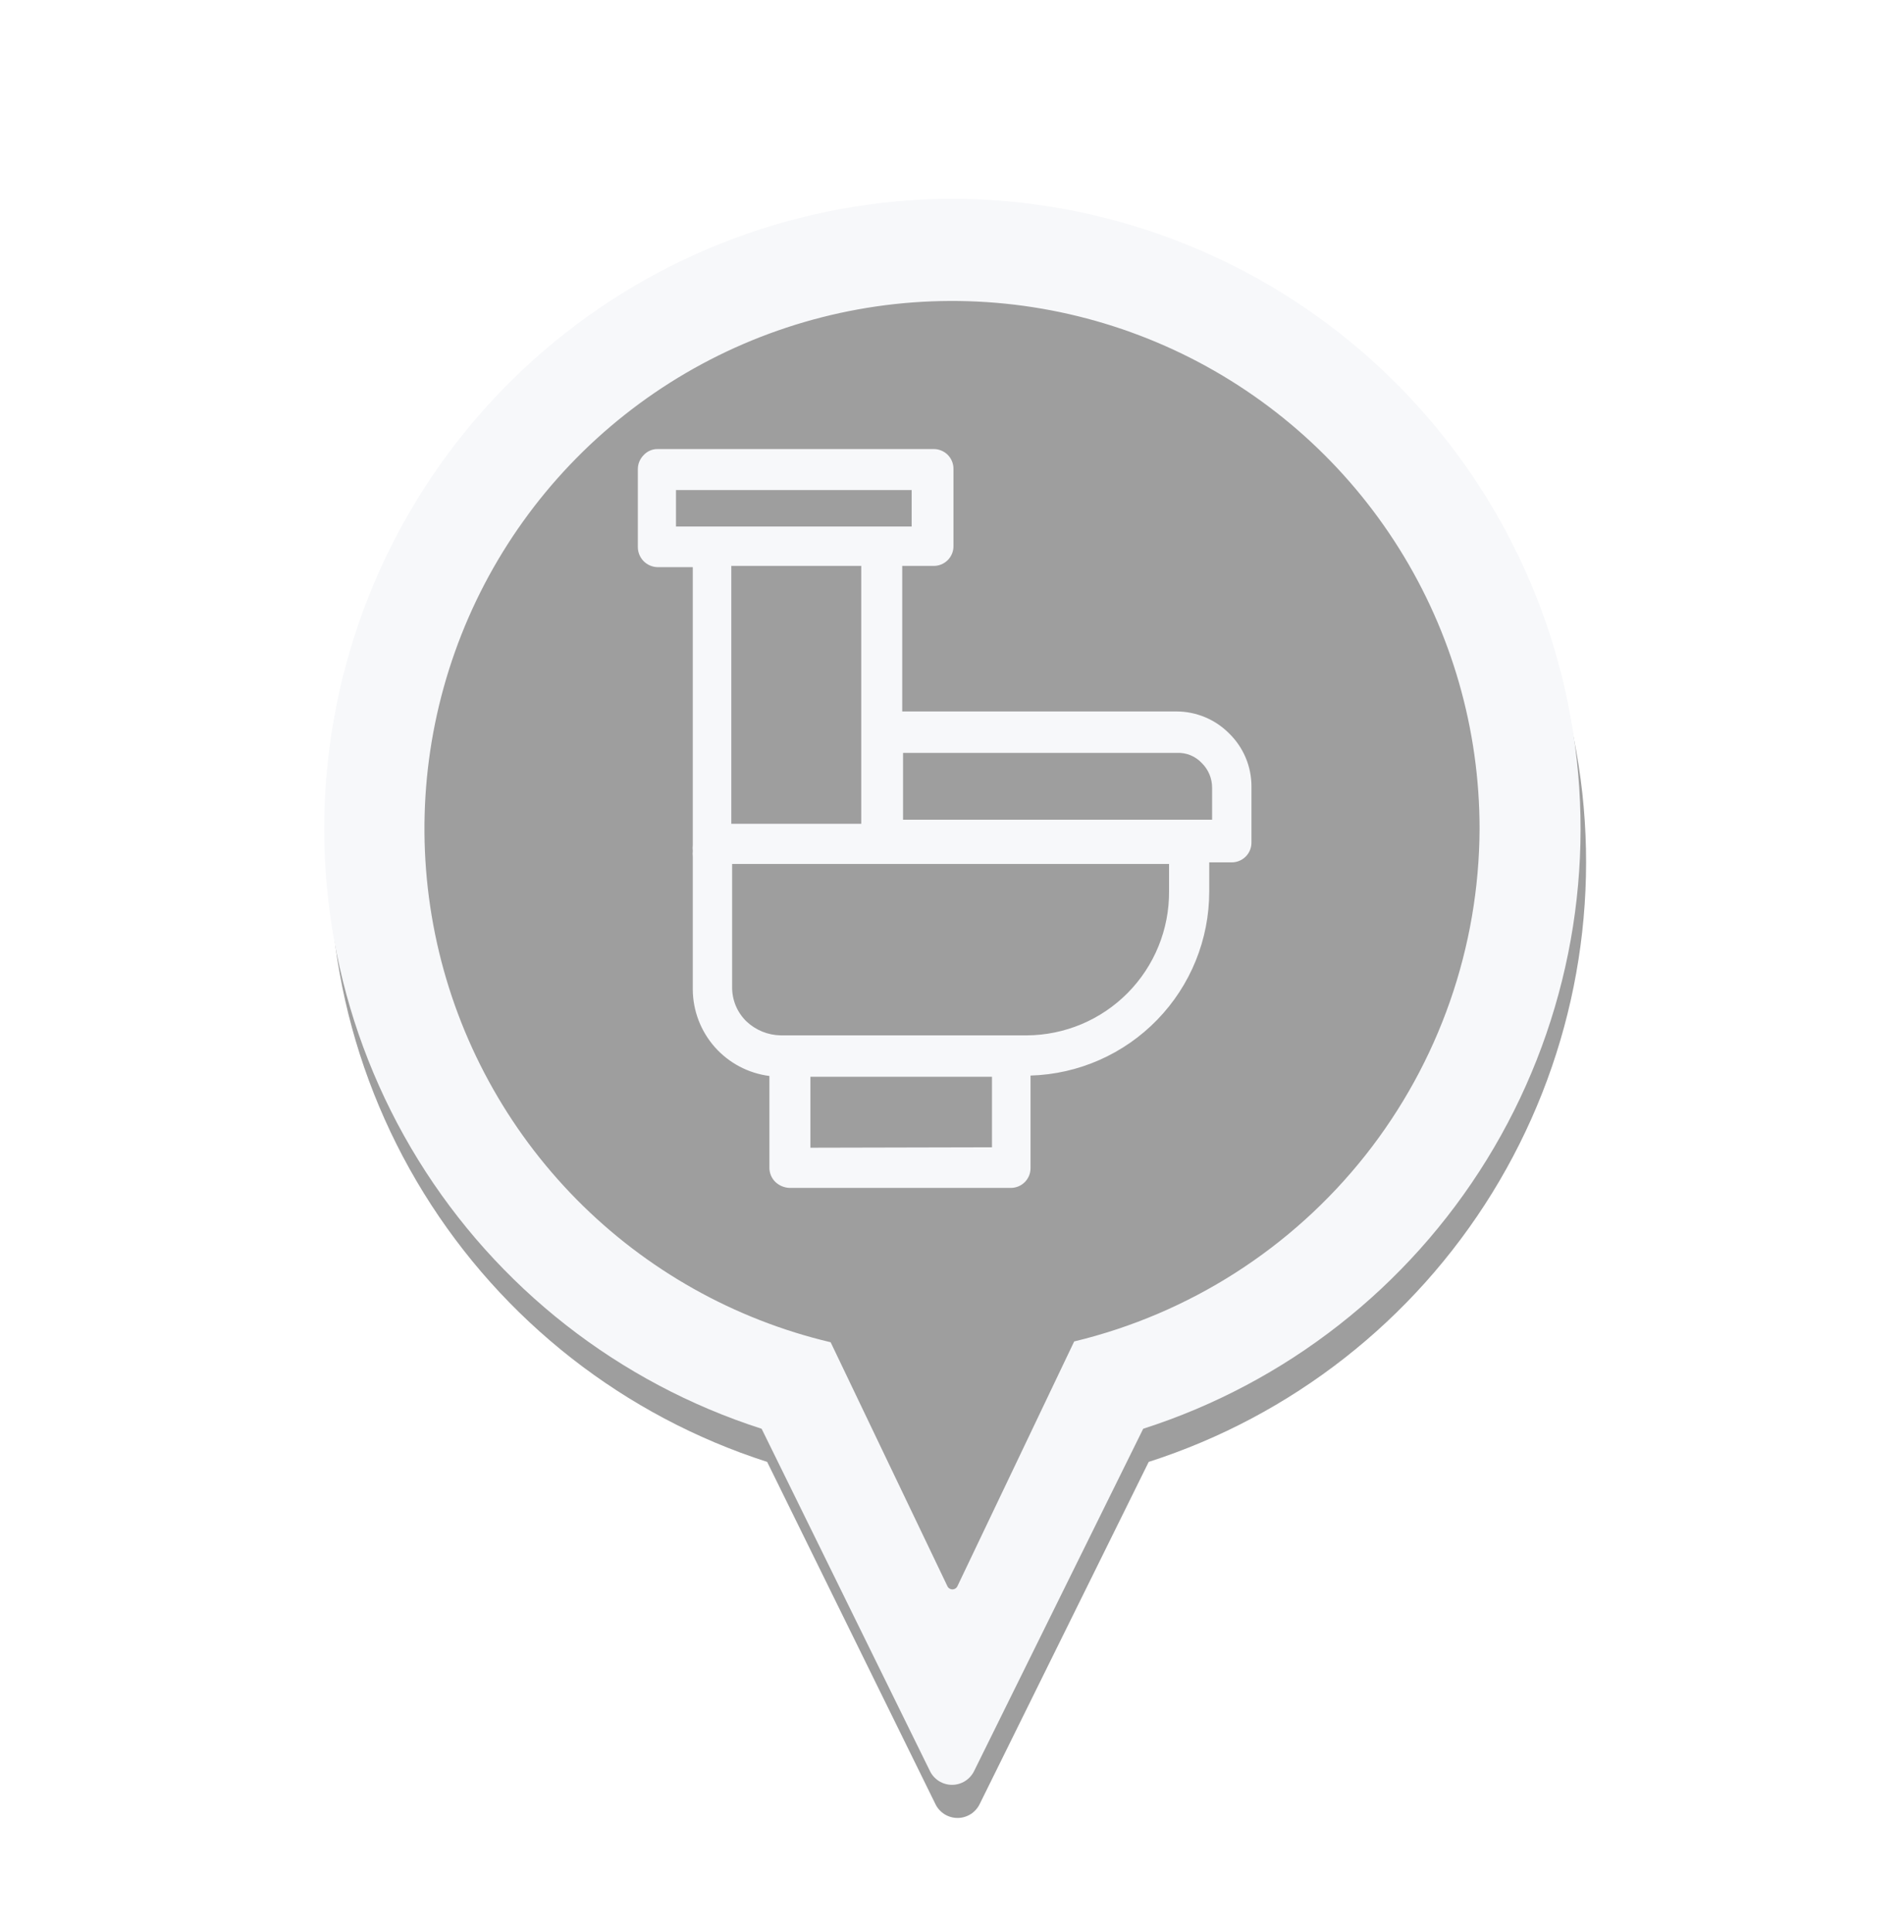 <svg width="69" height="70" viewBox="0 0 69 70" fill="none" xmlns="http://www.w3.org/2000/svg">
<g filter="url(#filter0_d_568_38828)">
<path d="M34.501 7.199C29.065 7.218 23.814 9.175 19.693 12.719C15.572 16.264 12.851 21.162 12.019 26.534C11.187 31.905 12.3 37.397 15.156 42.022C18.012 46.647 22.425 50.1 27.601 51.762L33.696 64.153C33.768 64.305 33.882 64.434 34.024 64.524C34.167 64.614 34.332 64.662 34.501 64.662C34.669 64.662 34.834 64.614 34.977 64.524C35.119 64.434 35.233 64.305 35.306 64.153L41.429 51.762C46.607 50.1 51.022 46.644 53.878 42.016C56.734 37.388 57.844 31.893 57.008 26.52C56.173 21.146 53.447 16.247 49.32 12.705C45.194 9.163 39.939 7.211 34.501 7.199Z" fill="#9E9E9E"/>
</g>
<path d="M34.501 7.199C29.065 7.218 23.814 9.175 19.693 12.719C15.572 16.264 12.851 21.162 12.019 26.534C11.187 31.905 12.3 37.397 15.156 42.022C18.012 46.647 22.425 50.1 27.601 51.762L33.696 64.153C33.768 64.305 33.882 64.434 34.024 64.524C34.167 64.614 34.332 64.662 34.501 64.662C34.669 64.662 34.834 64.614 34.977 64.524C35.119 64.434 35.233 64.305 35.306 64.153L41.429 51.762C46.607 50.1 51.022 46.644 53.878 42.016C56.734 37.388 57.844 31.893 57.008 26.52C56.173 21.146 53.447 16.247 49.32 12.705C45.194 9.163 39.939 7.211 34.501 7.199ZM38.928 48.599L34.702 57.454C34.687 57.492 34.661 57.524 34.628 57.546C34.594 57.569 34.555 57.581 34.515 57.581C34.475 57.581 34.435 57.569 34.402 57.546C34.369 57.524 34.343 57.492 34.328 57.454L30.102 48.628C26.605 47.801 23.413 46.006 20.89 43.449C18.367 40.891 16.615 37.674 15.836 34.167C15.058 30.66 15.283 27.004 16.486 23.619C17.689 20.233 19.822 17.256 22.64 15.027C25.458 12.798 28.847 11.409 32.418 11.017C35.989 10.626 39.599 11.249 42.832 12.814C46.066 14.38 48.793 16.825 50.701 19.869C52.609 22.914 53.62 26.434 53.619 30.027C53.603 34.32 52.147 38.484 49.483 41.852C46.819 45.219 43.102 47.595 38.928 48.599Z" fill="#F7F8FA"/>
<path d="M44.535 26.563C44.285 26.313 43.989 26.115 43.663 25.98C43.336 25.845 42.987 25.775 42.634 25.775H32.696V20.502H33.825C33.921 20.504 34.017 20.487 34.106 20.451C34.195 20.415 34.276 20.361 34.344 20.294C34.412 20.226 34.466 20.144 34.502 20.055C34.538 19.966 34.555 19.87 34.553 19.774V16.982C34.553 16.887 34.534 16.793 34.497 16.705C34.461 16.618 34.407 16.539 34.339 16.472C34.271 16.406 34.191 16.354 34.102 16.319C34.014 16.284 33.92 16.267 33.825 16.269H23.828C23.733 16.268 23.639 16.287 23.552 16.326C23.465 16.364 23.387 16.421 23.323 16.491C23.257 16.558 23.205 16.637 23.169 16.723C23.133 16.81 23.115 16.903 23.115 16.997V19.819C23.115 20.009 23.19 20.192 23.323 20.328C23.456 20.464 23.638 20.543 23.828 20.547H25.106V30.618C25.099 30.687 25.099 30.757 25.106 30.826C25.099 30.895 25.099 30.965 25.106 31.034V35.846C25.11 36.617 25.395 37.359 25.905 37.936C26.416 38.512 27.119 38.884 27.883 38.981V42.308C27.883 42.402 27.901 42.495 27.937 42.581C27.973 42.668 28.025 42.747 28.091 42.813C28.231 42.949 28.416 43.029 28.611 43.036H36.633C36.727 43.036 36.821 43.017 36.909 42.98C36.996 42.944 37.076 42.89 37.142 42.822C37.208 42.754 37.261 42.674 37.296 42.586C37.331 42.497 37.347 42.403 37.346 42.308V38.966C39.081 38.916 40.728 38.191 41.937 36.945C43.147 35.7 43.823 34.032 43.822 32.296V31.242H44.639C44.734 31.242 44.828 31.223 44.915 31.186C45.003 31.149 45.082 31.095 45.148 31.028C45.215 30.96 45.267 30.88 45.302 30.791C45.337 30.703 45.354 30.609 45.352 30.514V28.479C45.351 28.121 45.278 27.767 45.138 27.438C44.997 27.109 44.792 26.811 44.535 26.563ZM24.497 17.754H33.038V19.076H31.924H25.759H24.497V17.754ZM31.211 20.502V26.563V29.845H26.502V20.502H31.211ZM29.369 41.58V39.01H35.949V41.565L29.369 41.58ZM42.366 31.301V32.296C42.37 32.977 42.24 33.652 41.983 34.282C41.726 34.913 41.347 35.487 40.869 35.971C40.39 36.455 39.821 36.84 39.194 37.104C38.566 37.368 37.893 37.506 37.212 37.51H28.299C27.835 37.504 27.39 37.324 27.052 37.005C26.885 36.843 26.752 36.649 26.663 36.435C26.574 36.22 26.529 35.99 26.532 35.757V31.301H31.968H40.673H42.366ZM42.678 29.697H32.726V27.276H42.648C42.818 27.268 42.986 27.297 43.143 27.361C43.299 27.425 43.44 27.523 43.555 27.647C43.673 27.763 43.766 27.902 43.83 28.055C43.894 28.208 43.926 28.372 43.926 28.538V29.697H42.678Z" fill="#F7F8FA"/>
<defs>
<filter id="filter0_d_568_38828" x="9.95" y="6.399" width="49.529" height="61.463" filterUnits="userSpaceOnUse" color-interpolation-filters="sRGB">
<feFlood flood-opacity="0" result="BackgroundImageFix"/>
<feColorMatrix in="SourceAlpha" type="matrix" values="0 0 0 0 0 0 0 0 0 0 0 0 0 0 0 0 0 0 127 0" result="hardAlpha"/>
<feOffset dx="0.2" dy="1.2"/>
<feGaussianBlur stdDeviation="1"/>
<feComposite in2="hardAlpha" operator="out"/>
<feColorMatrix type="matrix" values="0 0 0 0 0 0 0 0 0 0 0 0 0 0 0 0 0 0 0.62 0"/>
<feBlend mode="normal" in2="BackgroundImageFix" result="effect1_dropShadow_568_38828"/>
<feBlend mode="normal" in="SourceGraphic" in2="effect1_dropShadow_568_38828" result="shape"/>
</filter>
</defs>
</svg>
